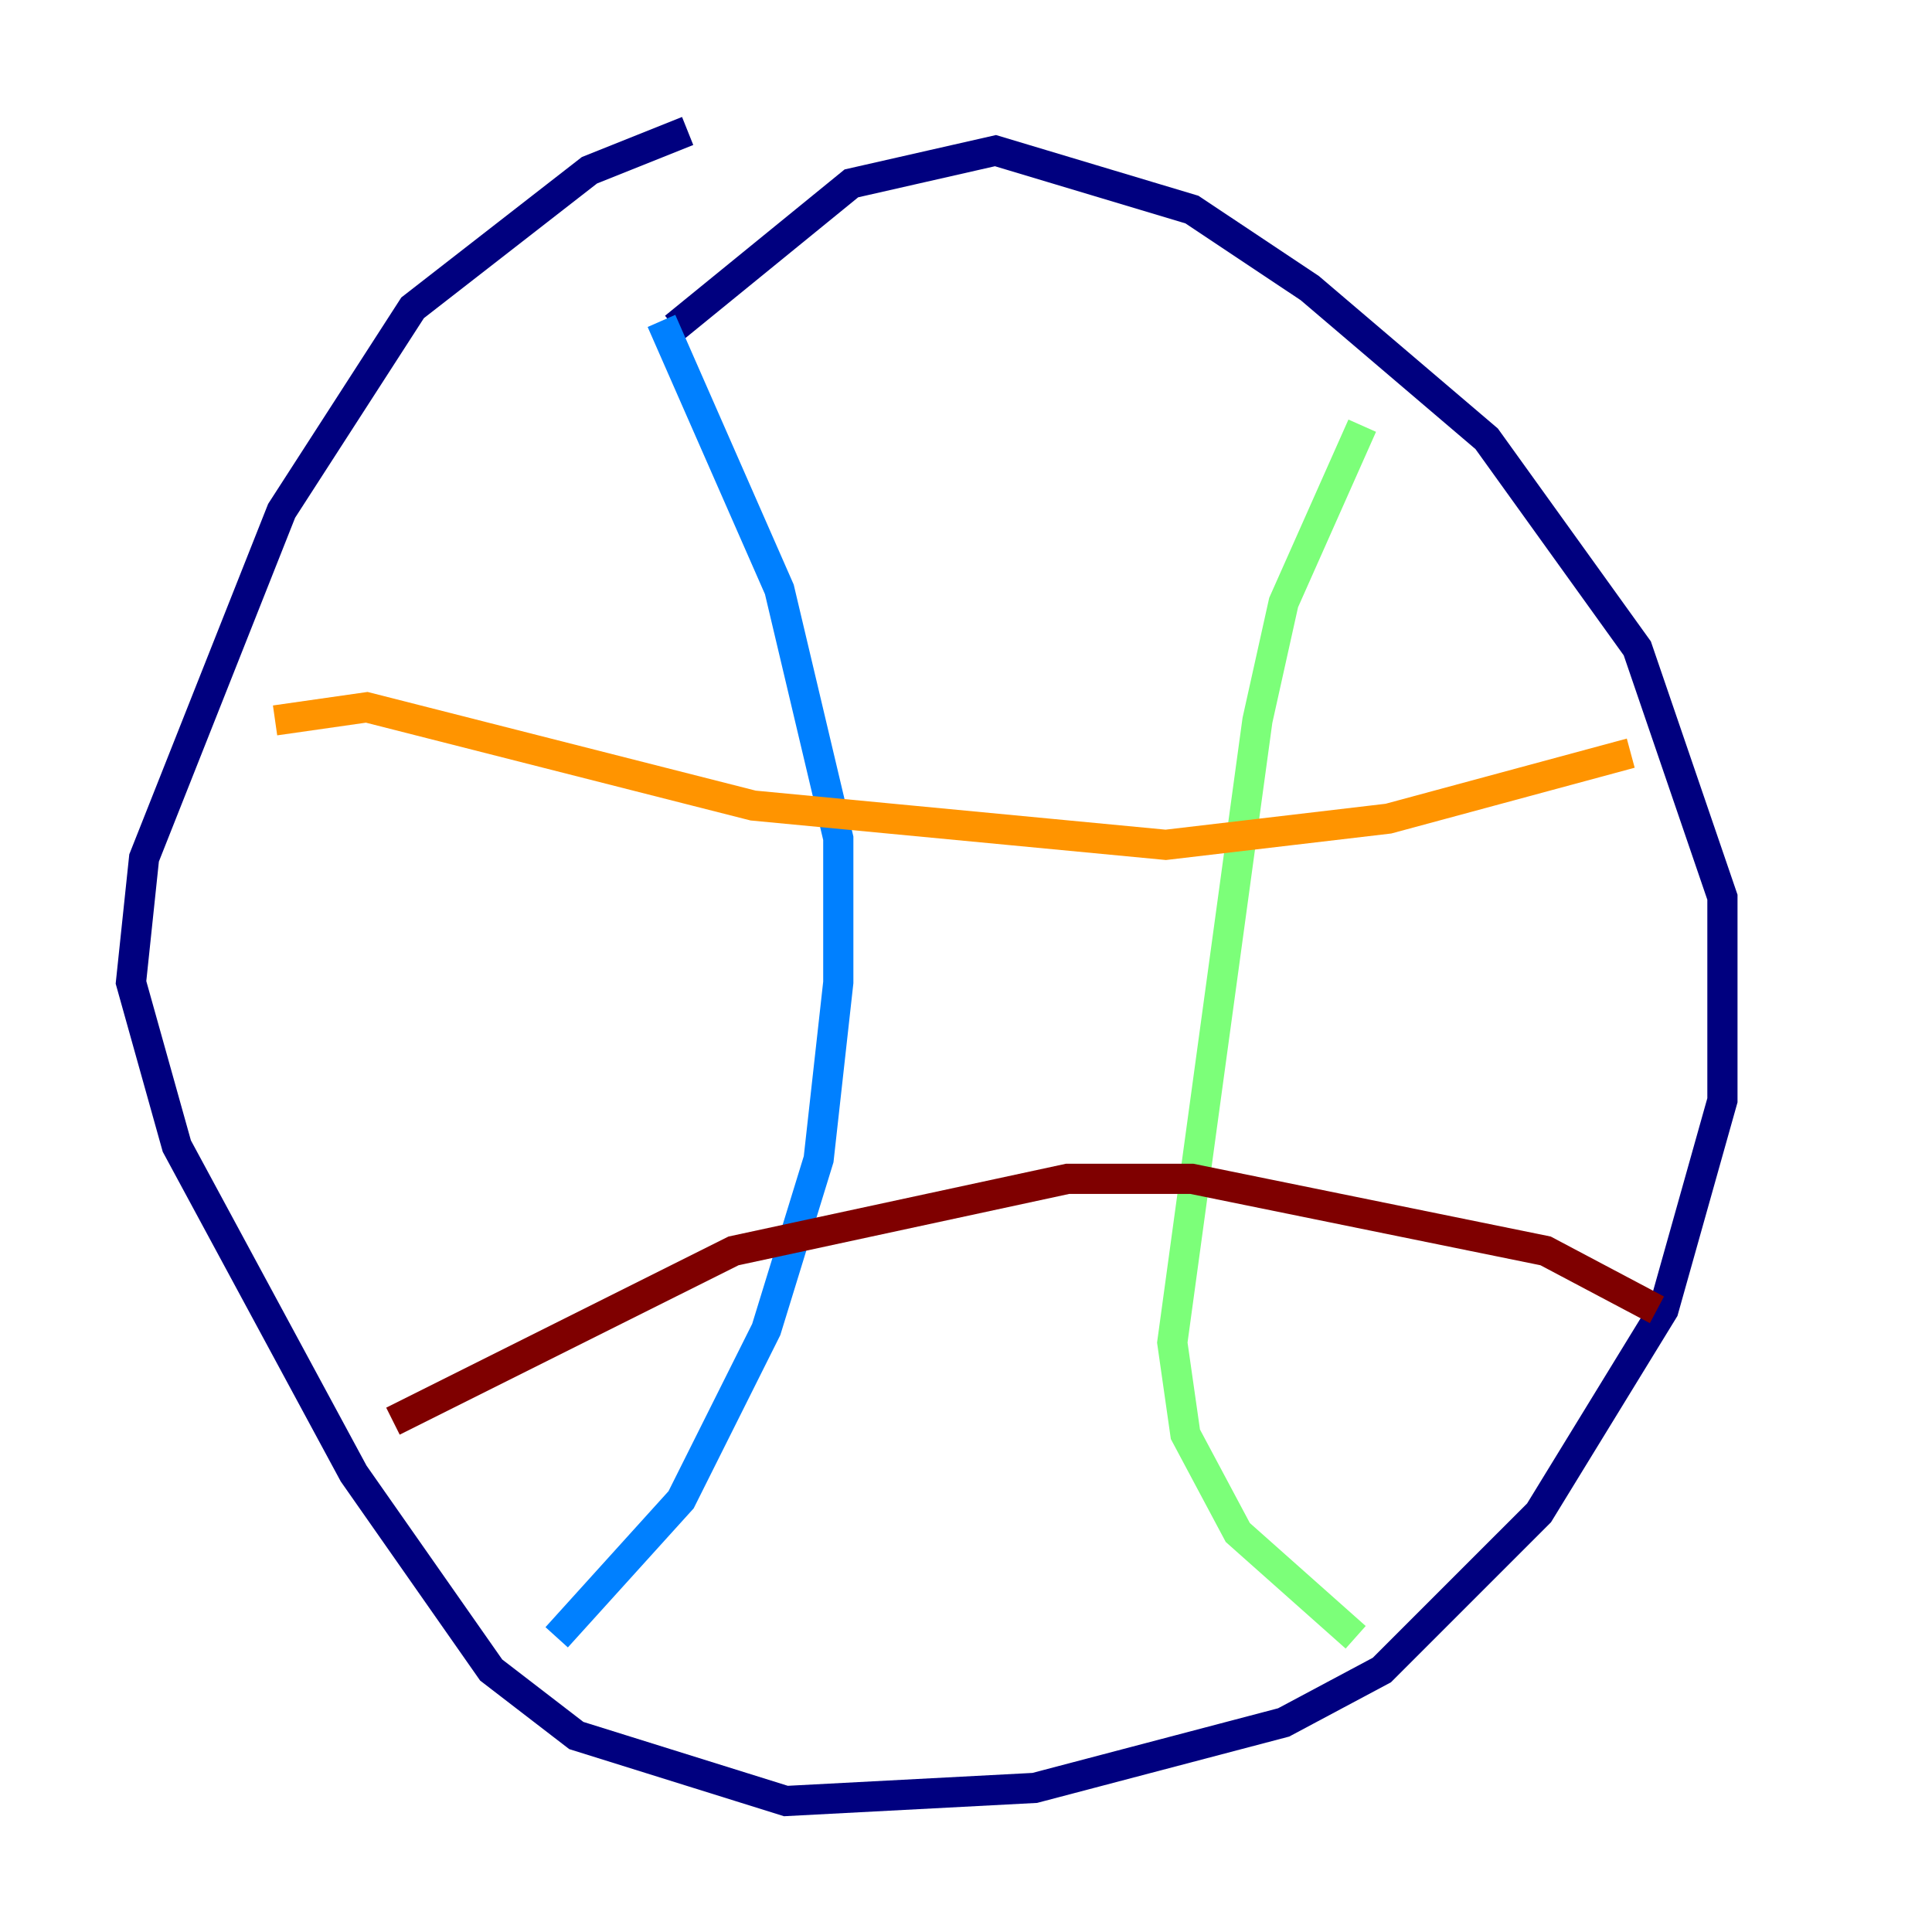 <?xml version="1.0" encoding="utf-8" ?>
<svg baseProfile="tiny" height="128" version="1.2" viewBox="0,0,128,128" width="128" xmlns="http://www.w3.org/2000/svg" xmlns:ev="http://www.w3.org/2001/xml-events" xmlns:xlink="http://www.w3.org/1999/xlink"><defs /><polyline fill="none" points="45.559,8.678 39.051,11.281 27.336,20.393 18.658,33.844 9.546,56.841 8.678,65.085 11.715,75.932 23.43,97.627 32.542,110.644 38.183,114.983 52.068,119.322 68.556,118.454 85.044,114.115 91.552,110.644 101.966,100.231 110.21,86.78 114.115,72.895 114.115,59.444 108.475,42.956 98.495,29.071 86.78,19.091 78.969,13.885 65.953,9.98 56.407,12.149 44.691,21.695" stroke="#00007f" stroke-width="2" /><polyline fill="none" points="43.824,21.261 51.634,39.051 55.539,55.539 55.539,65.085 54.237,76.8 50.766,88.081 45.125,99.363 36.881,108.475" stroke="#0080ff" stroke-width="2" /><polyline fill="none" points="90.251,28.203 85.044,39.919 83.308,47.729 77.668,88.949 78.536,95.024 82.007,101.532 89.817,108.475" stroke="#7cff79" stroke-width="2" /><polyline fill="none" points="18.224,47.729 24.298,46.861 49.898,53.37 77.234,55.973 91.986,54.237 108.041,49.898" stroke="#ff9400" stroke-width="2" /><polyline fill="none" points="26.034,94.156 48.597,82.875 70.725,78.102 78.969,78.102 102.4,82.875 109.776,86.78" stroke="#7f0000" stroke-width="2" /></svg>